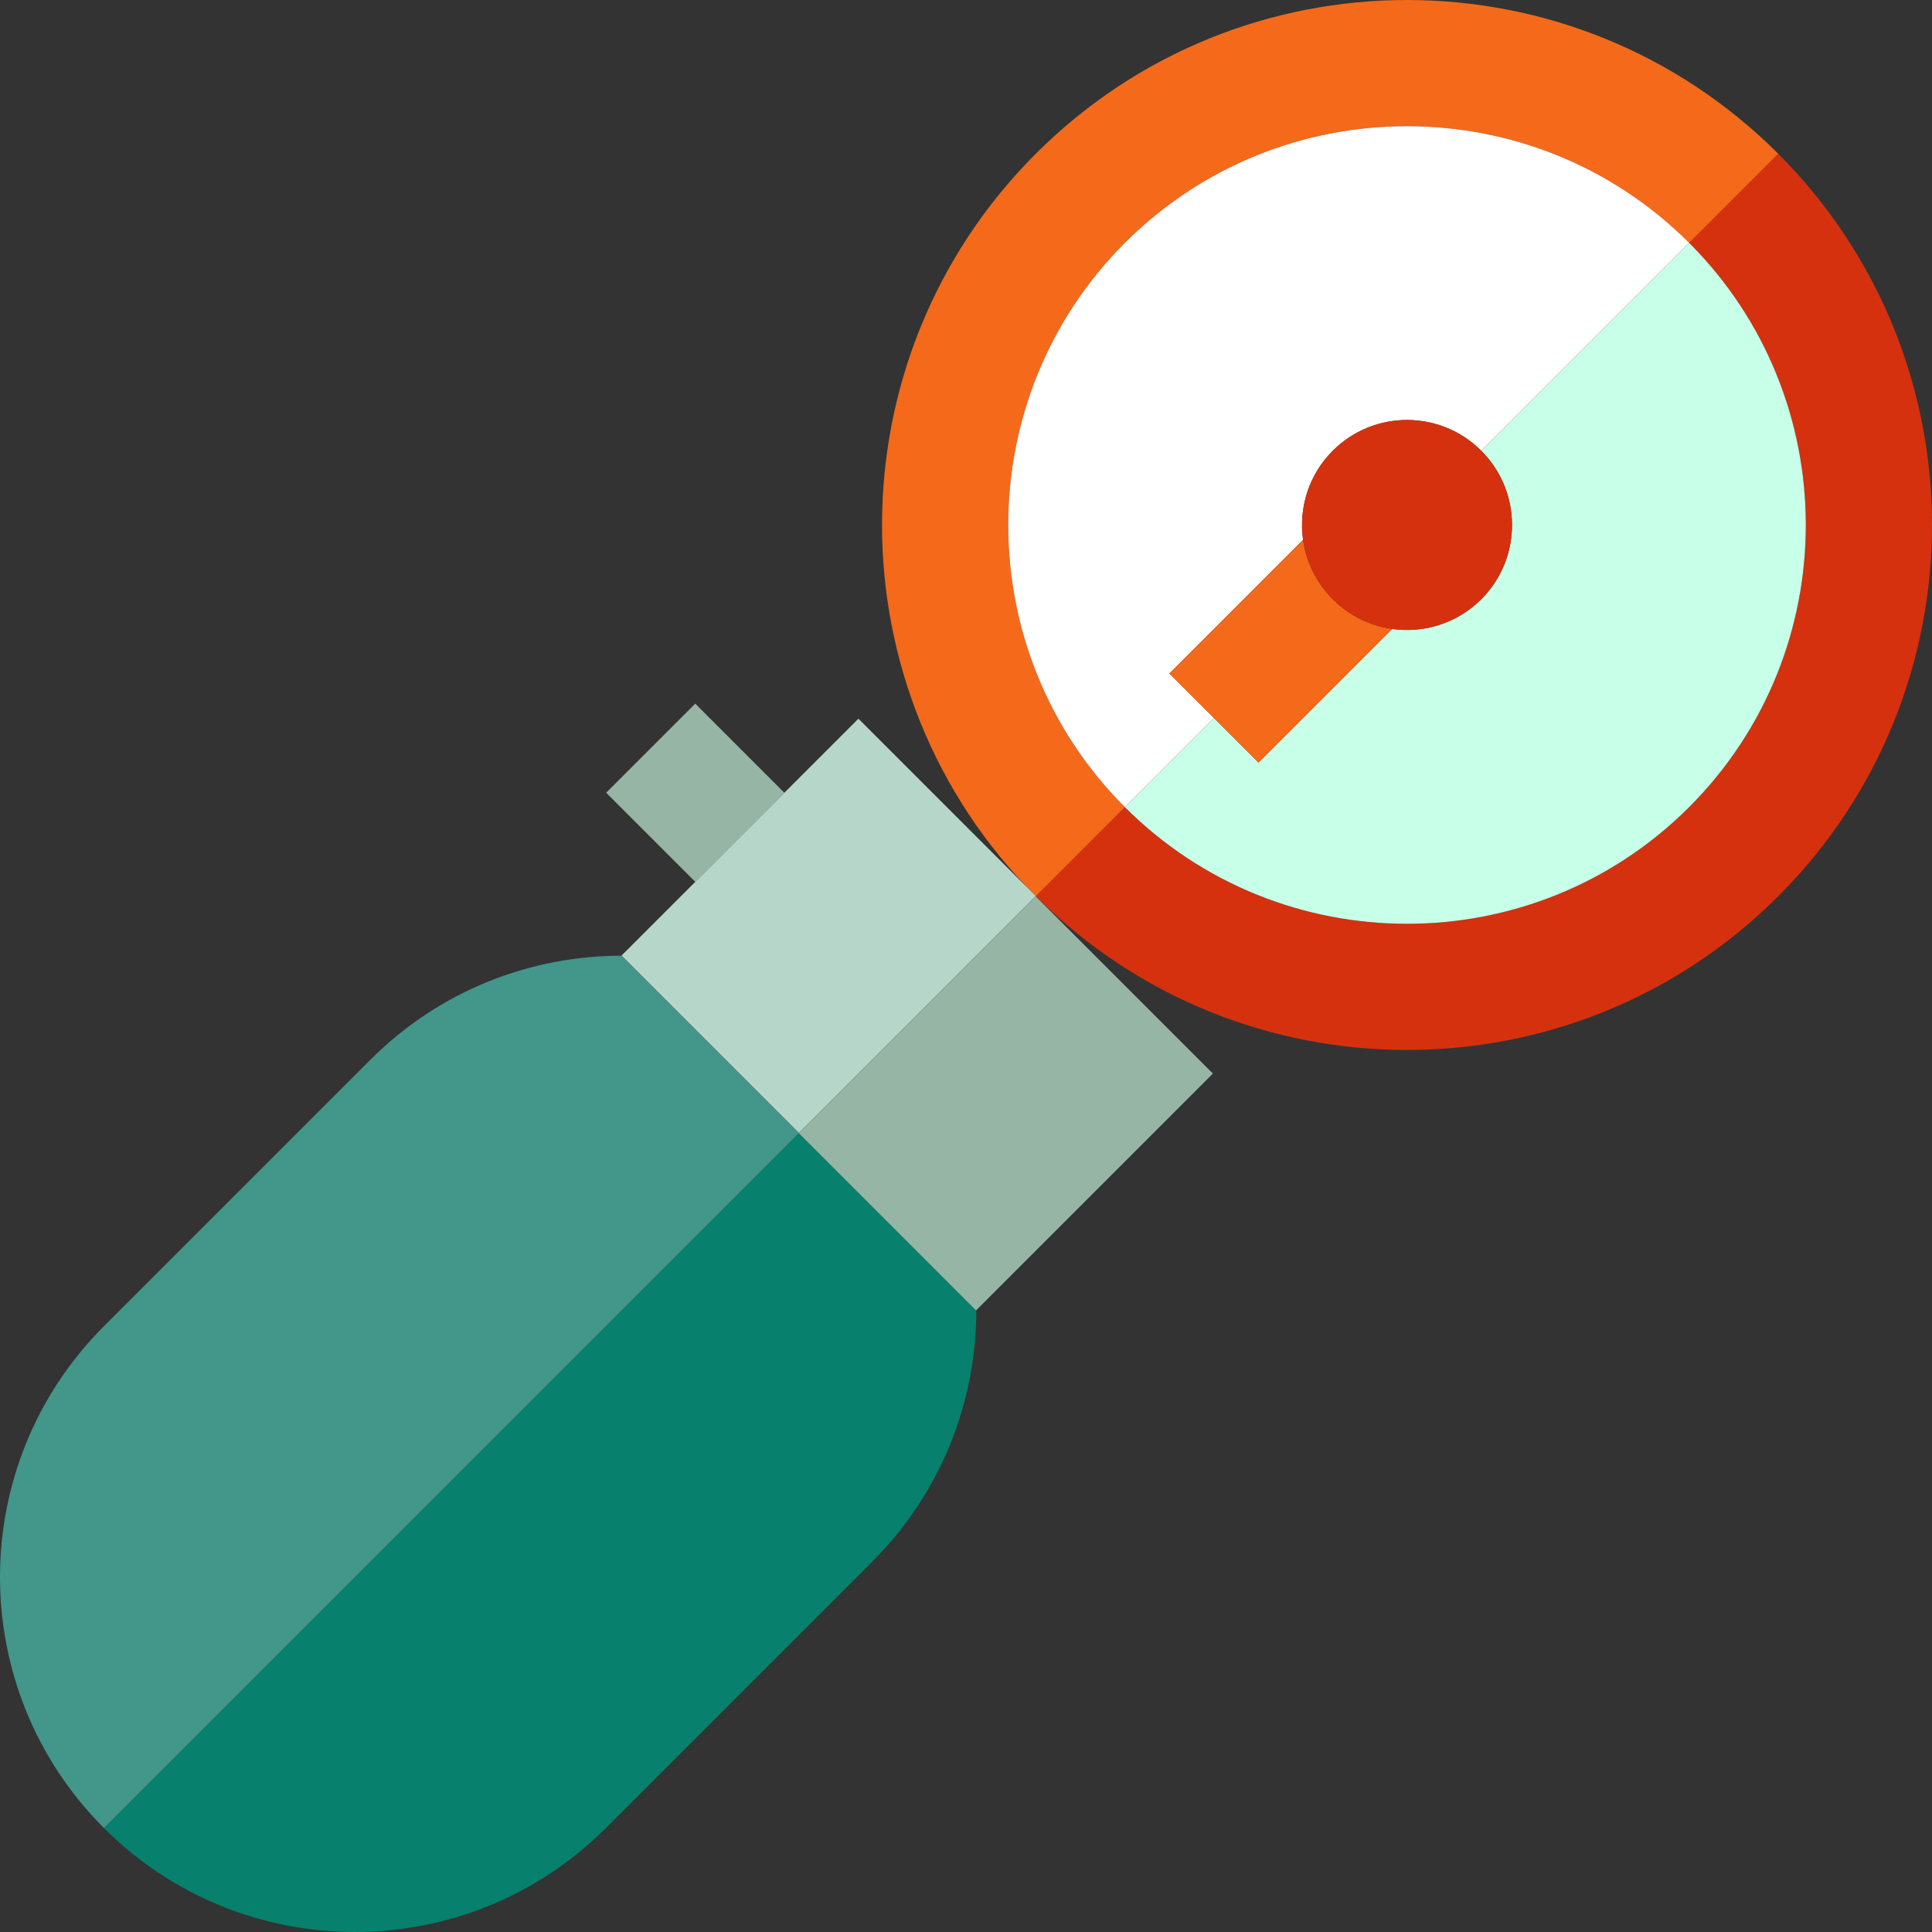 <?xml version="1.0" encoding="iso-8859-1"?>
<!-- Generator: Adobe Illustrator 19.0.0, SVG Export Plug-In . SVG Version: 6.00 Build 0)  -->
<svg version="1.1" id="Capa_1" xmlns="http://www.w3.org/2000/svg" xmlns:xlink="http://www.w3.org/1999/xlink" x="0px" y="0px"
	 viewBox="0 0 460.001 460.001" style="enable-background:new 0 0 460.001 460.001;" xml:space="preserve">
<rect x="0" y="0" width="460.001" height="460.001" fill="#333333" stroke="none"/>
<g>
	<path style="fill:#07806D;" d="M24.75,435.254c32.994,32.994,86.495,32.996,119.489,0.002l63.456-63.456
		c16.509-16.509,24.758-38.148,24.751-59.783l-42.229-42.229L24.75,435.254z"/>
	<path style="fill:#42968A;" d="M147.985,227.557c-21.636-0.009-43.275,8.241-59.784,24.75l-63.456,63.456
		C-8.248,348.755-8.25,402.253,24.75,435.254l165.466-165.466L147.985,227.557z"/>
	
		<rect x="150.578" y="173.749" transform="matrix(0.707 -0.707 0.707 0.707 -84.969 172.365)" style="fill:#96B5A5;" width="30" height="30"/>
	<path style="fill:#D5310E;" d="M423.392,36.609l-21.213,21.213c37.038,37.038,37.038,97.312,0,134.35s-97.312,37.038-134.35,0
		l-21.212,21.214c48.814,48.812,127.965,48.81,176.776-0.001C472.203,164.574,472.203,85.421,423.392,36.609z"/>
	<path style="fill:#C7FFE9;" d="M352.681,107.32c9.763,9.763,9.763,25.592,0,35.355c-5.783,5.783-13.695,8.139-21.214,7.071
		l-31.819,31.819l-10.607-10.606l-21.213,21.213c37.038,37.038,97.312,37.038,134.35,0s37.038-97.312,0-134.35L352.681,107.32z"/>
	<path style="fill:#F46A1A;" d="M246.616,213.387l21.212-21.214c-37.038-37.038-37.038-97.312,0-134.35
		c37.038-37.038,97.312-37.038,134.35,0l21.213-21.213c-48.812-48.812-127.965-48.812-176.777,0
		C197.804,85.42,197.805,164.573,246.616,213.387z"/>
	<path style="fill:#FFFFFF;" d="M267.828,57.822c-37.038,37.038-37.038,97.312,0,134.35l21.213-21.213l-10.606-10.606l31.819-31.819
		c-1.068-7.519,1.288-15.43,7.071-21.214c9.763-9.763,25.592-9.763,35.355,0l49.497-49.498
		C365.14,20.784,304.867,20.784,267.828,57.822z"/>
	<path style="fill:#F46A1A;" d="M331.468,149.747c-5.174-0.735-10.162-3.092-14.142-7.071c-3.98-3.98-6.336-8.968-7.071-14.142
		l-31.819,31.819l10.606,10.606l10.607,10.606L331.468,149.747z"/>
	<path style="fill:#D5310E;" d="M317.326,142.675c3.98,3.98,8.968,6.336,14.142,7.071c7.519,1.068,15.43-1.288,21.214-7.071
		c9.763-9.763,9.763-25.592,0-35.355c-9.763-9.763-25.592-9.763-35.355,0c-5.783,5.783-8.14,13.695-7.071,21.214
		C310.99,133.708,313.346,138.696,317.326,142.675z"/>
	
		<rect x="167.439" y="180.59" transform="matrix(0.707 0.707 -0.707 0.707 213.684 -74.938)" style="fill:#B7D6CA;" width="59.724" height="79.762"/>
	
		<rect x="199.65" y="232.841" transform="matrix(0.707 -0.707 0.707 0.707 -115.601 246.318)" style="fill:#96B5A5;" width="79.762" height="59.721"/>
</g>
<g>
</g>
<g>
</g>
<g>
</g>
<g>
</g>
<g>
</g>
<g>
</g>
<g>
</g>
<g>
</g>
<g>
</g>
<g>
</g>
<g>
</g>
<g>
</g>
<g>
</g>
<g>
</g>
<g>
</g>
</svg>
